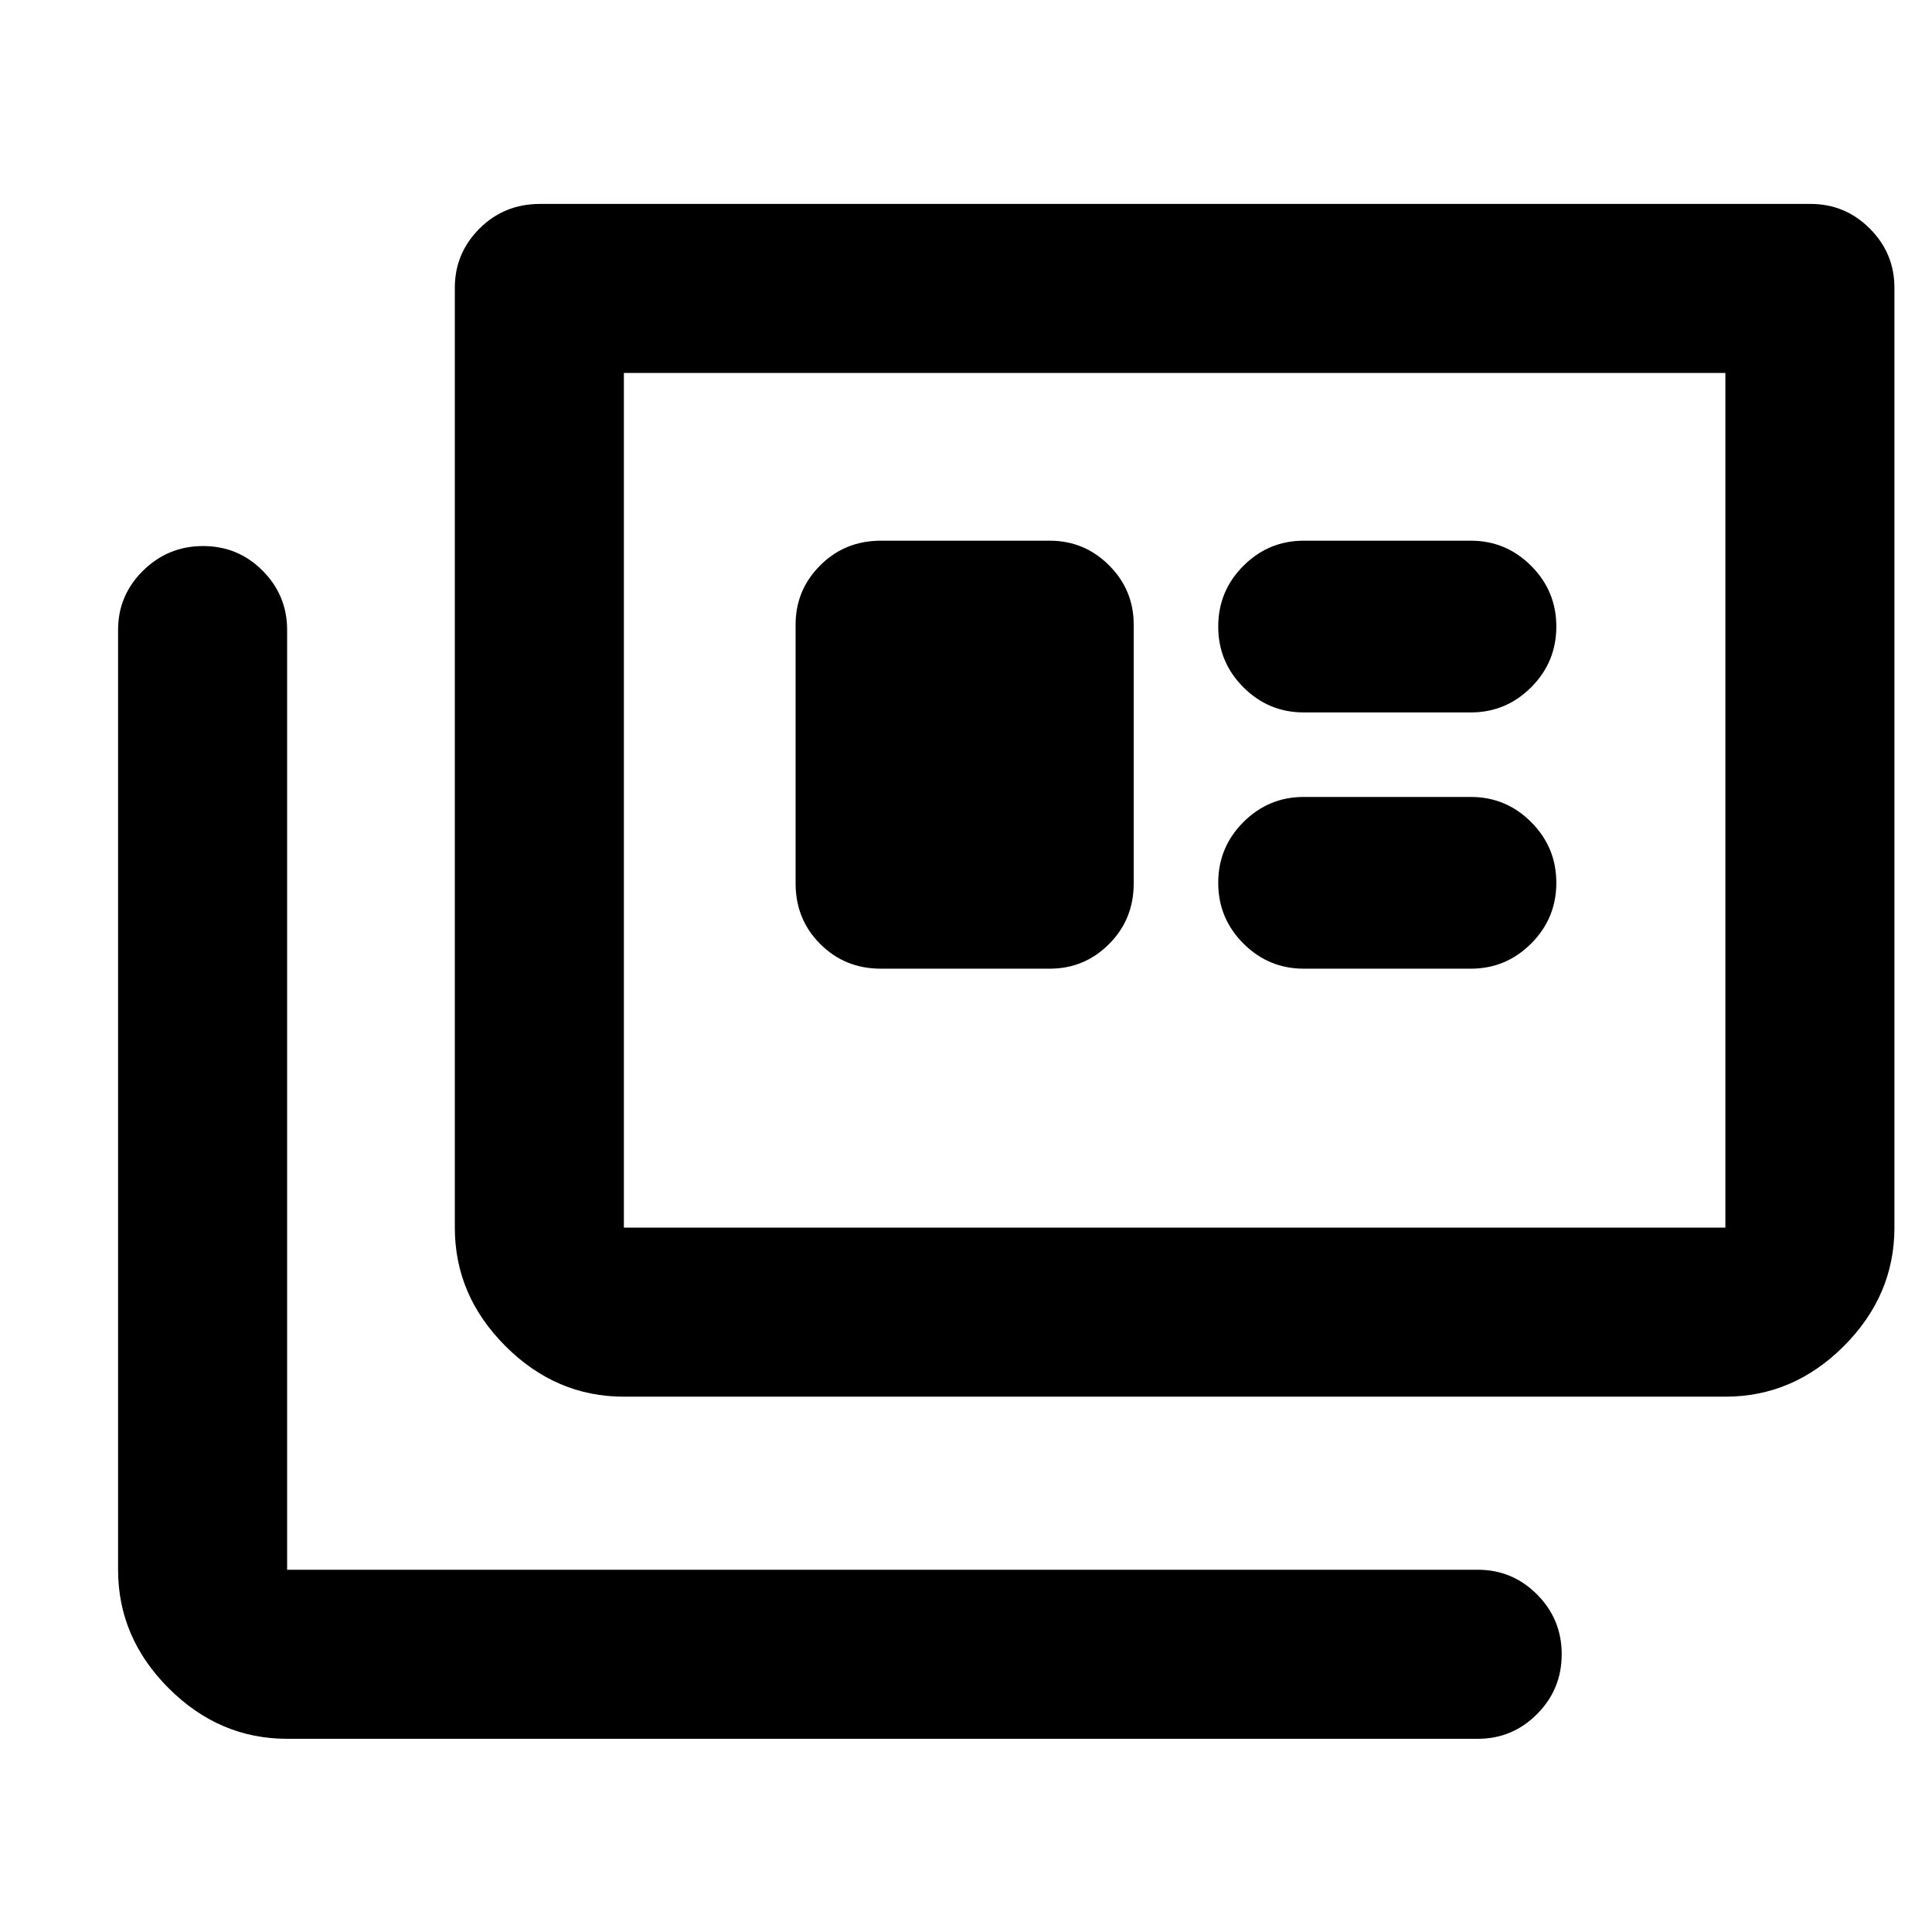 <svg xmlns="http://www.w3.org/2000/svg" height="40" viewBox="0 -960 960 960" width="40"><path d="M142.67-96q-33.73 0-58.87-25.14Q58.67-146.27 58.67-180v-467q0-17.18 12.4-29.42 12.41-12.25 29.84-12.25 17.42 0 29.59 12.25 12.17 12.24 12.17 29.42v467h591.66q17.19 0 29.43 12.28Q776-155.43 776-138.01q0 17.43-12.24 29.72T734.33-96H142.67ZM310-266q-33.72 0-58.86-25.14T226-350v-467q0-17.18 12.25-29.42 12.25-12.25 30.08-12.25h631.34q17.18 0 29.42 12.25 12.24 12.24 12.24 29.42v467q0 33.72-25.13 58.86Q891.06-266 857.33-266H310Zm0-84h547.33v-424.67H310V-350Zm127.67-128.67h84q17.18 0 29.42-12.25 12.24-12.25 12.24-30.08v-128.67q0-17.18-12.24-29.42-12.24-12.24-29.42-12.24h-84q-17.84 0-30.09 12.24t-12.25 29.42V-521q0 17.83 12.25 30.08t30.09 12.25Zm210.13 0h83.07q17.46 0 29.96-12.5t12.5-30.16q0-17.67-12.5-30.17T730.87-564H647.8q-17.47 0-29.97 12.5t-12.5 30.17q0 17.66 12.5 30.16t29.97 12.5Zm0-127.33h83.07q17.46 0 29.96-12.5t12.5-30.17q0-17.66-12.5-30.16t-29.96-12.5H647.8q-17.47 0-29.97 12.5t-12.5 30.16q0 17.67 12.5 30.17T647.8-606ZM310-350v-424.67V-350Z"/></svg>